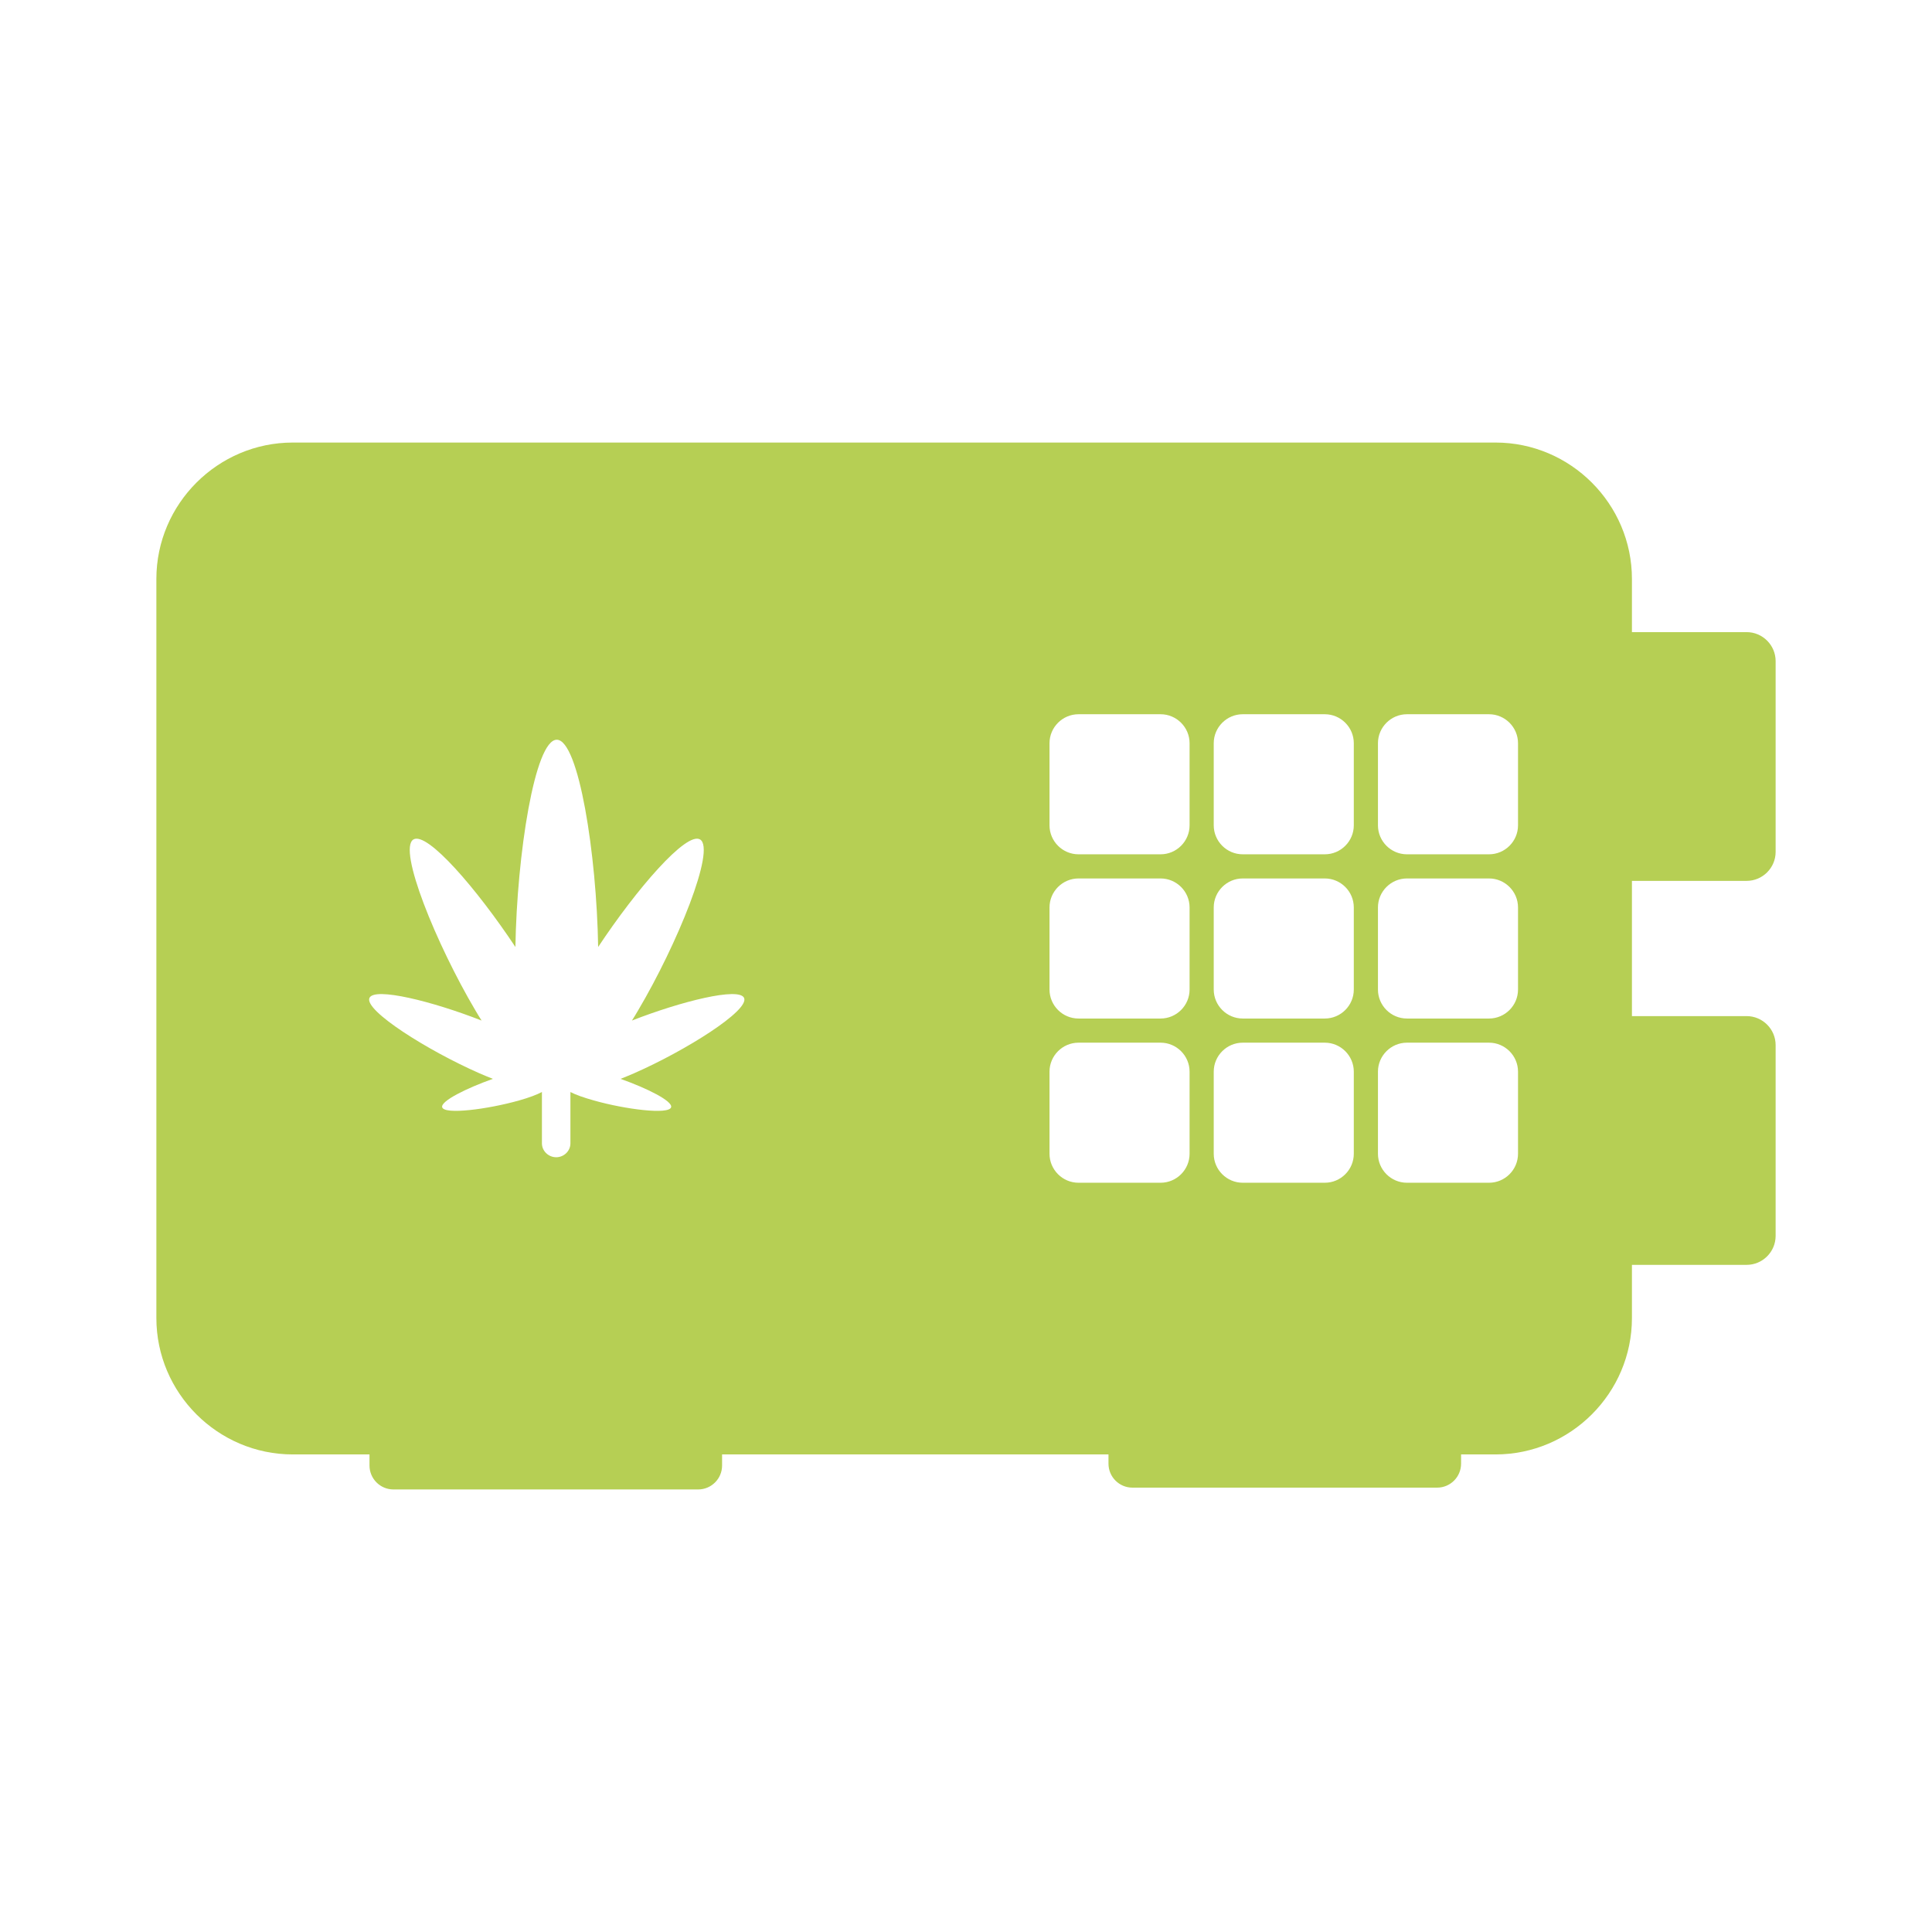 <?xml version="1.0" encoding="utf-8"?>
<!-- Generator: Adobe Illustrator 23.0.1, SVG Export Plug-In . SVG Version: 6.00 Build 0)  -->
<svg version="1.1" id="Layer_1" xmlns="http://www.w3.org/2000/svg" xmlns:xlink="http://www.w3.org/1999/xlink" x="0px" y="0px"
	 viewBox="0 0 800 800" style="enable-background:new 0 0 800 800;" xml:space="preserve">
<style type="text/css">
	.st0{fill:#B6CF54;}
</style>
<g>
	<path class="st0" d="M723.25,364.75c6.6,0,12-5.4,12-12v-79c0-6.6-5.4-12-12-12h-47.5v-22.01c0-31.07-25.42-56.49-56.49-56.49
		H121.24c-31.07,0-56.49,25.42-56.49,56.49v306.02c0,31.07,25.42,56.49,56.49,56.49H153v4.57c0,5.49,4.44,9.93,9.93,9.93h126.14
		c5.49,0,9.93-4.44,9.93-9.93v-4.57h160v3.82c0,5.49,4.44,9.93,9.93,9.93h126.14c5.49,0,9.93-4.44,9.93-9.93v-3.82h14.26
		c31.07,0,56.49-25.42,56.49-56.49v-22.01h47.5c6.6,0,12-5.4,12-12v-79c0-6.6-5.4-12-12-12h-47.5v-56H723.25z M502.58,307.75
		c0-6.6,5.4-12,12-12h34c6.6,0,12,5.4,12,12v34c0,6.6-5.4,12-12,12h-34c-6.6,0-12-5.4-12-12V307.75z M502.58,375.75
		c0-6.6,5.4-12,12-12h34c6.6,0,12,5.4,12,12v34c0,6.6-5.4,12-12,12h-34c-6.6,0-12-5.4-12-12V375.75z M502.58,443.75
		c0-6.6,5.4-12,12-12h34c6.6,0,12,5.4,12,12v34c0,6.6-5.4,12-12,12h-34c-6.6,0-12-5.4-12-12V443.75z M434.58,307.75
		c0-6.6,5.4-12,12-12h34c6.6,0,12,5.4,12,12v34c0,6.6-5.4,12-12,12h-34c-6.6,0-12-5.4-12-12V307.75z M434.58,375.75
		c0-6.6,5.4-12,12-12h34c6.6,0,12,5.4,12,12v34c0,6.6-5.4,12-12,12h-34c-6.6,0-12-5.4-12-12V375.75z M262.55,444.42
		c-1.98,0.86-3.84,1.62-5.61,2.31c10.99,3.89,21.68,9.22,20.95,11.76c-0.9,3.16-19,0.87-31.97-2.81c-4.2-1.18-7.57-2.36-9.72-3.5
		v21.25c0,3.19-2.7,5.76-5.89,5.76s-5.91-2.57-5.91-5.76v-21.25c-2.17,1.14-5.3,2.32-9.48,3.5c-12.96,3.66-30.93,5.97-31.82,2.81
		c-0.72-2.54,10.03-7.87,20.99-11.76c-1.75-0.68-3.6-1.46-5.58-2.31c-21.25-9.33-47.8-26-45.53-31.19
		c2.04-4.61,26.15,1.41,46.44,9.36c-0.85-1.33-1.68-2.7-2.54-4.16c-16.14-27.27-32.33-66.89-25.68-70.83
		c5.7-3.38,26.27,20.48,42.22,44.53c0.62-38.19,8.03-85.82,17.13-85.82c9.08,0,16.52,47.63,17.13,85.82
		c15.94-24.05,36.52-47.91,42.2-44.53c6.65,3.94-9.52,43.55-25.68,70.83c-0.86,1.46-1.69,2.85-2.53,4.16
		c20.29-7.94,44.42-13.97,46.44-9.36C310.38,418.42,283.85,435.08,262.55,444.42z M446.58,489.75c-6.6,0-12-5.4-12-12v-34
		c0-6.6,5.4-12,12-12h34c6.6,0,12,5.4,12,12v34c0,6.6-5.4,12-12,12H446.58z M628.58,477.75c0,6.6-5.4,12-12,12h-34
		c-6.6,0-12-5.4-12-12v-34c0-6.6,5.4-12,12-12h34c6.6,0,12,5.4,12,12V477.75z M628.58,409.75c0,6.6-5.4,12-12,12h-34
		c-6.6,0-12-5.4-12-12v-34c0-6.6,5.4-12,12-12h34c6.6,0,12,5.4,12,12V409.75z M628.58,341.75c0,6.6-5.4,12-12,12h-34
		c-6.6,0-12-5.4-12-12v-34c0-6.6,5.4-12,12-12h34c6.6,0,12,5.4,12,12V341.75z"/>
</g>
</svg>
